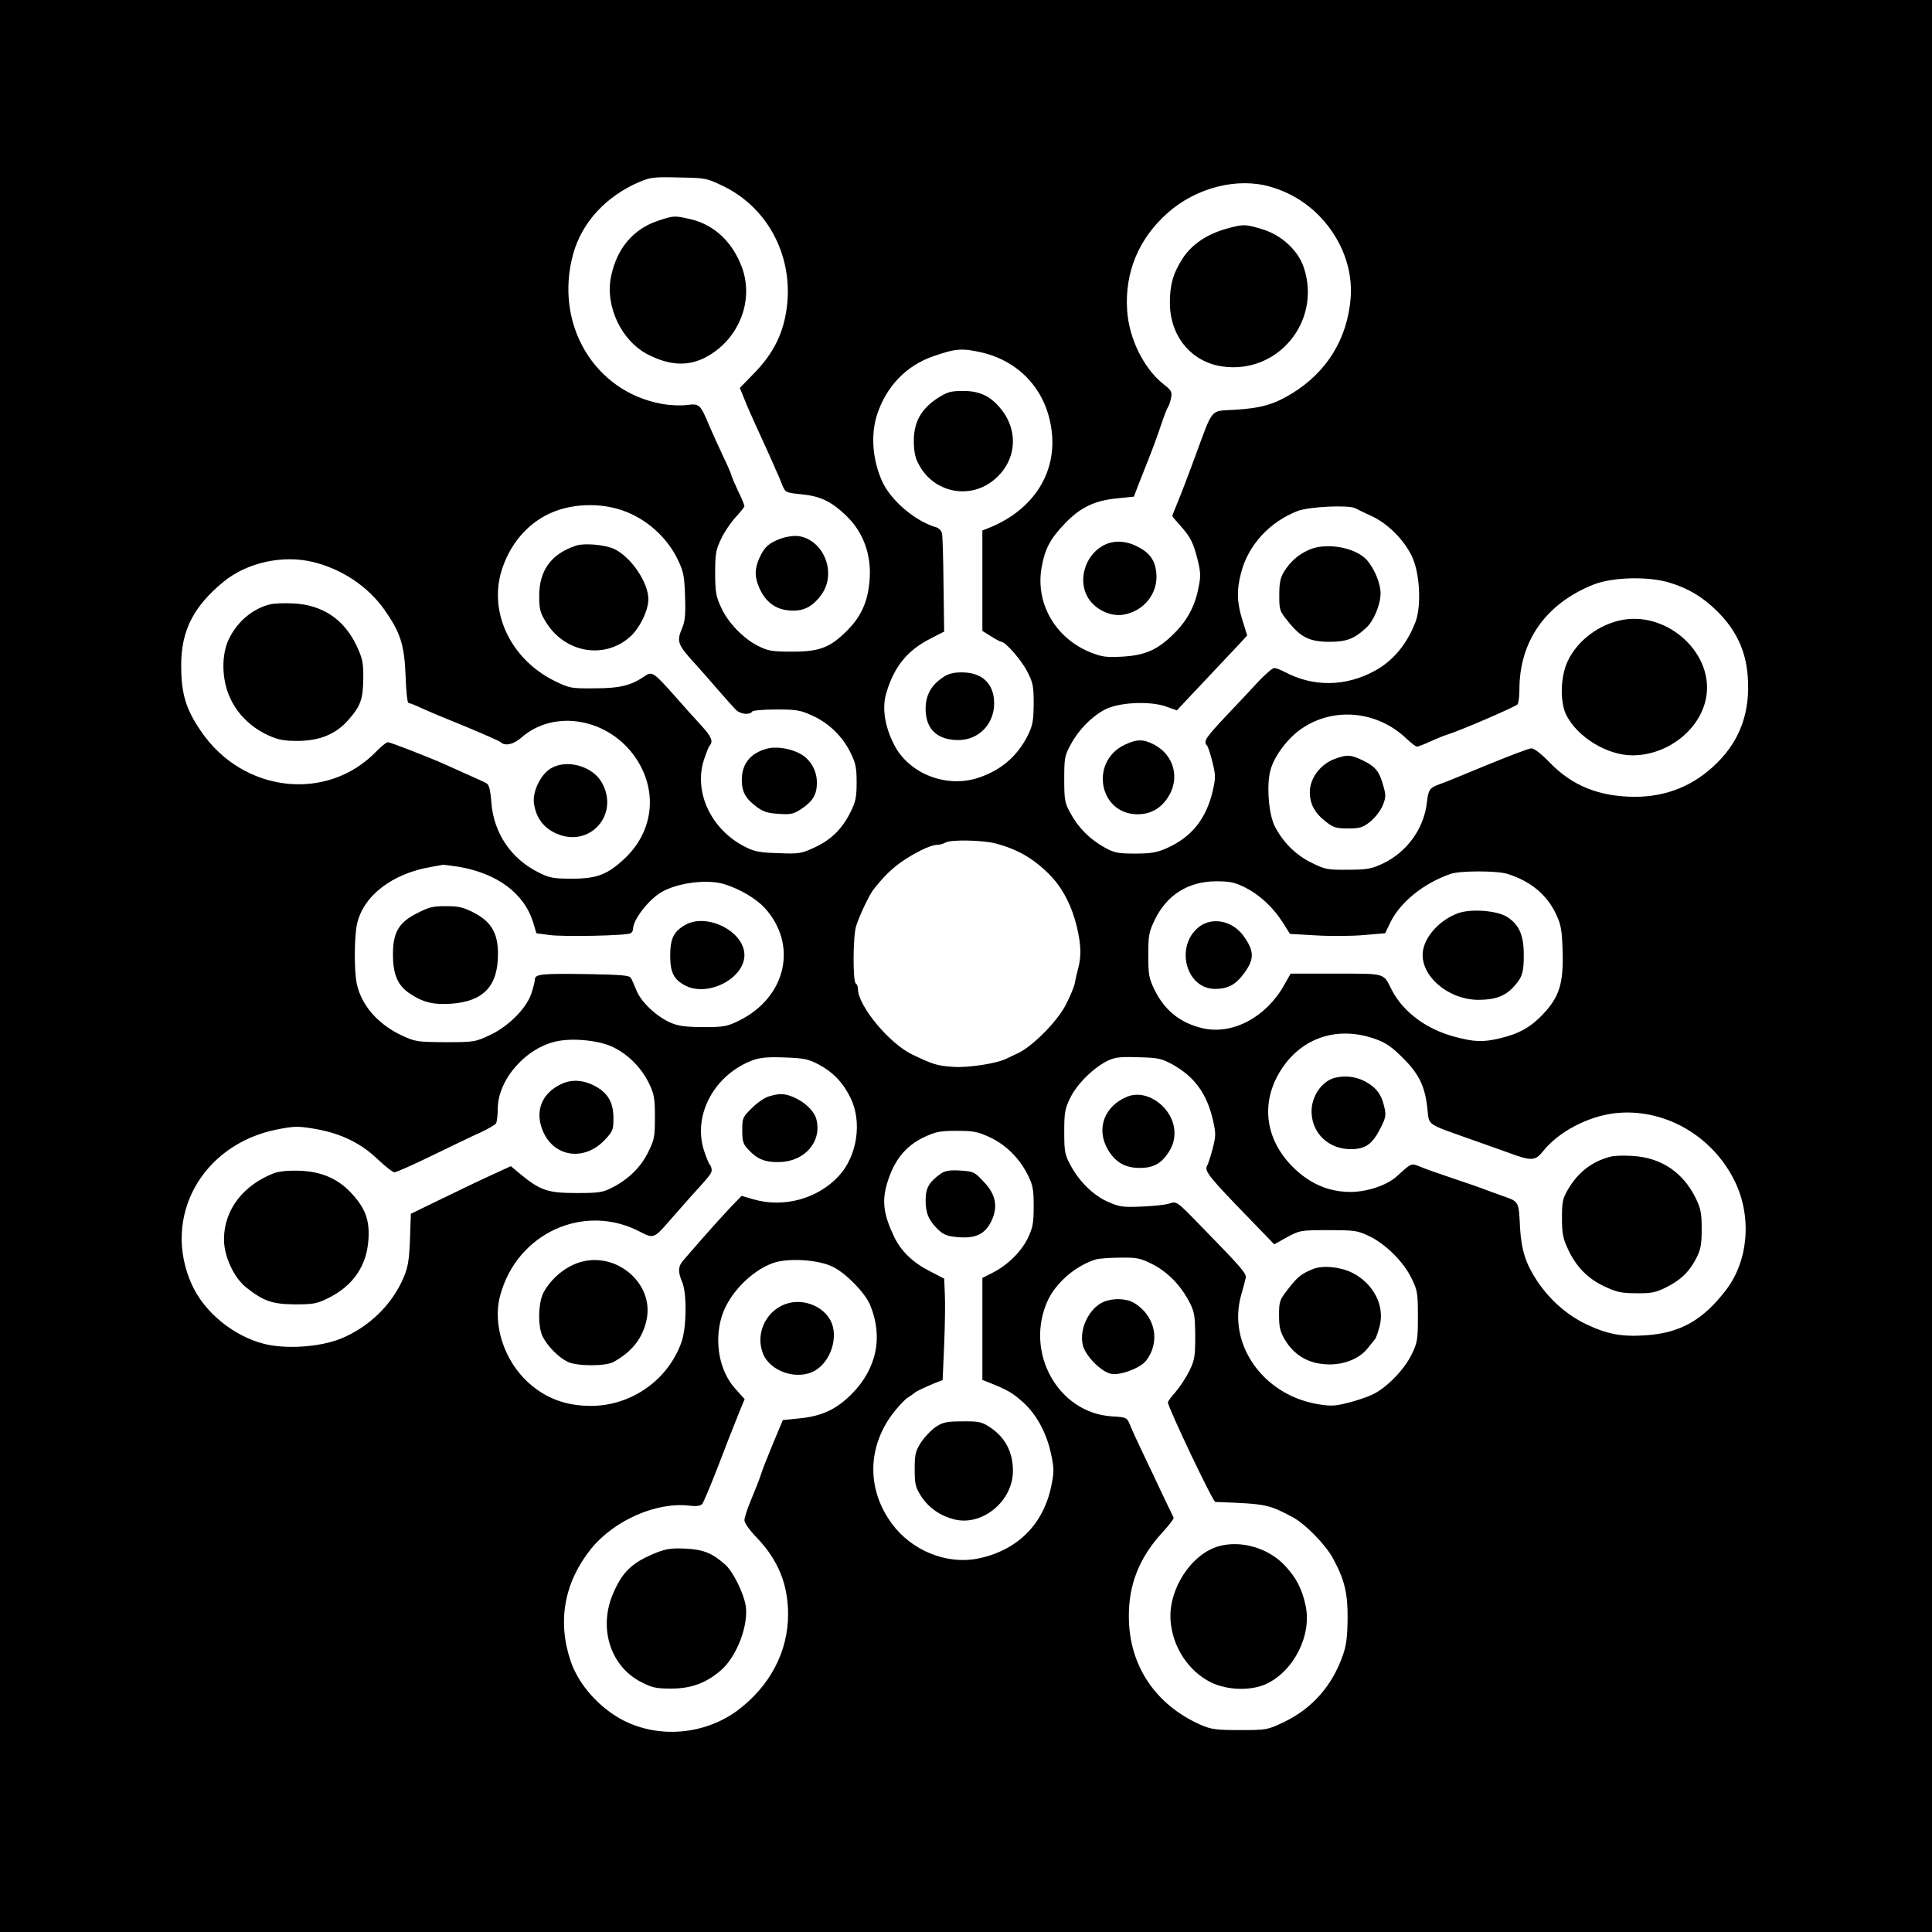 <?xml version="1.0" standalone="no"?>
<!DOCTYPE svg PUBLIC "-//W3C//DTD SVG 20010904//EN"
 "http://www.w3.org/TR/2001/REC-SVG-20010904/DTD/svg10.dtd">
<svg version="1.0" xmlns="http://www.w3.org/2000/svg"
 width="885pt" height="885pt" viewBox="0 0 885 885"
 preserveAspectRatio="xMidYMid meet">
<g transform="translate(0,885) scale(0.1,-0.1)"
fill="#000000" stroke="none">
<path d="M0 4425 l0 -4425 4425 0 4425 0 0 4425 0 4425 -4425 0 -4425 0 0
-4425z m3316 3571 c219 -108 333 -354 280 -602 -20 -94 -63 -172 -138 -250
l-69 -71 20 -49 c10 -27 36 -85 56 -129 20 -44 46 -100 57 -125 11 -25 26 -58
33 -75 8 -16 20 -46 28 -66 15 -35 16 -36 86 -43 86 -8 136 -31 203 -94 89
-83 127 -200 108 -330 -11 -82 -42 -143 -100 -201 -77 -77 -125 -96 -250 -96
-92 0 -111 3 -155 25 -68 33 -141 108 -172 178 -23 49 -27 71 -27 157 0 89 3
106 28 158 15 32 46 77 67 99 21 23 39 45 39 50 0 4 -13 37 -30 71 -16 35 -30
67 -30 71 0 4 -17 44 -39 89 -21 45 -49 107 -62 137 -41 98 -45 102 -101 95
-28 -4 -79 -2 -116 5 -311 56 -495 368 -406 688 40 144 151 264 304 329 49 21
68 23 181 20 123 -2 126 -3 205 -41z m2505 -2 c91 -27 166 -73 231 -142 96
-104 145 -236 135 -367 -15 -187 -109 -340 -270 -438 -82 -50 -142 -67 -260
-74 -116 -7 -98 14 -182 -213 -31 -85 -68 -181 -81 -212 -13 -32 -24 -59 -24
-62 0 -2 16 -21 35 -42 47 -52 61 -78 81 -158 14 -57 15 -75 4 -128 -16 -85
-53 -153 -115 -213 -74 -73 -131 -97 -235 -103 -74 -4 -93 -1 -148 21 -158 65
-249 223 -221 386 15 86 39 132 107 203 70 73 135 105 238 115 l78 8 19 50
c11 28 33 83 49 124 16 40 41 108 55 150 14 42 29 81 33 86 4 6 11 24 14 41 6
28 3 35 -34 64 -91 72 -159 210 -167 340 -11 174 54 328 186 445 131 116 320
164 472 119z m-1322 -759 c166 -40 283 -162 314 -330 39 -206 -71 -389 -285
-474 l-28 -11 0 -230 0 -230 40 -25 c22 -14 43 -25 47 -25 19 0 93 -85 119
-137 26 -50 29 -67 29 -147 -1 -79 -4 -98 -28 -147 -48 -93 -119 -155 -220
-190 -148 -52 -322 15 -391 149 -44 86 -57 171 -35 241 36 119 96 192 200 245
l64 33 -3 214 c-1 118 -4 224 -7 236 -3 12 -15 25 -28 28 -95 28 -206 122
-246 210 -45 100 -53 214 -23 307 43 129 133 223 257 266 103 36 132 38 224
17z m-1604 -741 c90 -43 166 -118 208 -204 28 -57 32 -77 35 -170 3 -81 0
-115 -12 -144 -28 -66 -24 -77 62 -171 20 -22 66 -74 101 -115 36 -41 73 -83
83 -92 19 -20 63 -24 73 -8 3 6 52 10 111 10 94 0 111 -3 167 -29 75 -34 138
-96 174 -171 23 -46 27 -68 27 -135 0 -67 -5 -89 -28 -135 -38 -77 -90 -128
-165 -162 -60 -28 -71 -30 -165 -26 -83 2 -110 7 -151 28 -157 78 -239 251
-190 401 10 30 21 58 26 64 17 18 8 41 -39 92 -26 28 -81 89 -122 136 -97 109
-103 113 -138 89 -61 -42 -113 -55 -229 -55 -108 -1 -113 0 -185 35 -196 98
-298 308 -242 499 36 121 116 218 222 267 113 52 264 51 377 -4z m3313 28 c9
-5 44 -22 77 -37 74 -35 145 -107 182 -182 37 -76 45 -228 17 -302 -39 -101
-101 -177 -185 -223 -134 -74 -284 -76 -416 -5 -18 9 -38 17 -46 17 -8 0 -38
-26 -68 -57 -29 -32 -97 -104 -151 -161 -96 -102 -107 -118 -89 -137 5 -6 16
-40 25 -76 15 -61 15 -72 1 -133 -30 -128 -98 -212 -212 -262 -43 -19 -71 -24
-143 -24 -80 0 -95 3 -142 29 -66 37 -118 89 -154 155 -26 47 -29 60 -29 156
0 98 2 109 30 160 36 67 95 127 155 159 63 34 206 41 280 15 l51 -18 60 64
c76 81 182 193 228 242 l34 37 -21 68 c-26 80 -28 141 -7 219 33 128 131 234
261 284 53 19 229 28 262 12z m-4776 -246 c134 -32 253 -112 329 -219 74 -106
91 -160 97 -304 2 -68 8 -123 13 -123 5 0 33 -11 63 -25 30 -14 121 -52 203
-85 81 -34 152 -65 157 -70 19 -19 59 -10 94 21 152 134 404 88 526 -96 100
-150 79 -333 -51 -456 -79 -75 -128 -94 -243 -94 -84 0 -102 3 -152 28 -126
62 -206 180 -217 319 -4 57 -11 83 -21 89 -8 5 -51 25 -95 44 -44 20 -89 40
-100 45 -65 29 -246 100 -258 100 -7 0 -31 -19 -52 -41 -226 -235 -612 -191
-804 91 -70 102 -91 172 -91 303 0 158 56 269 195 383 107 87 269 123 407 90z
m6219 -96 c84 -26 147 -64 210 -125 90 -87 137 -185 145 -305 12 -159 -34
-289 -140 -394 -104 -104 -231 -156 -378 -156 -164 1 -287 51 -389 157 -39 40
-71 65 -84 65 -11 0 -103 -35 -205 -77 -102 -42 -198 -82 -215 -87 -47 -17
-52 -25 -59 -86 -14 -119 -92 -226 -202 -278 -52 -24 -72 -28 -159 -28 -94 -1
-105 1 -167 32 -74 36 -133 96 -170 170 -27 56 -37 190 -18 255 17 64 80 147
142 189 147 101 346 82 479 -44 22 -21 44 -38 50 -38 6 0 34 11 62 24 29 13
63 27 77 31 59 18 316 129 322 139 4 6 8 36 8 67 0 222 121 394 339 481 88 35
254 39 352 8z m-3089 -1194 c101 -27 175 -70 248 -145 58 -59 100 -142 123
-237 19 -82 21 -132 6 -189 -6 -22 -13 -53 -16 -70 -3 -16 -21 -59 -40 -96
-38 -76 -152 -191 -219 -223 -21 -10 -46 -22 -55 -26 -44 -22 -176 -42 -243
-37 -73 5 -92 11 -186 56 -106 50 -250 224 -250 301 0 10 -4 22 -10 25 -14 9
-13 220 2 264 15 48 60 141 78 165 47 59 77 89 121 122 61 44 141 84 171 84
13 0 30 5 38 10 23 15 172 12 232 -4z m-2464 -106 c181 -30 306 -124 346 -261
l13 -44 59 -8 c65 -9 357 -3 373 8 6 3 11 13 11 21 0 40 68 129 126 165 73 45
215 64 295 38 69 -22 142 -65 181 -107 155 -169 100 -411 -118 -518 -54 -26
-68 -29 -164 -29 -85 1 -114 5 -152 22 -63 29 -131 93 -152 145 -10 24 -21 50
-26 58 -6 12 -41 15 -201 18 -212 3 -239 0 -239 -26 0 -9 -8 -39 -17 -66 -25
-69 -106 -149 -190 -188 -66 -31 -72 -32 -203 -32 -131 1 -137 2 -202 32 -111
53 -186 142 -205 242 -11 63 -10 206 2 265 27 130 161 234 341 264 27 5 51 9
54 10 3 0 33 -4 68 -9z m4807 -33 c106 -33 182 -96 223 -185 23 -49 27 -72 30
-172 4 -145 -15 -207 -91 -287 -55 -58 -108 -88 -195 -109 -79 -19 -120 -17
-209 7 -131 35 -236 114 -288 215 -39 78 -25 74 -256 74 l-207 0 -30 -53 c-82
-146 -234 -227 -369 -198 -104 23 -177 81 -224 176 -26 54 -29 69 -29 160 0
90 3 106 29 160 55 115 153 177 280 178 63 0 85 -4 132 -27 68 -34 128 -89
174 -160 l34 -54 123 -7 c68 -4 166 -3 218 2 l95 8 24 50 c46 93 152 179 276
222 43 15 213 15 260 0z m-598 -759 c42 -15 74 -38 122 -87 73 -73 100 -131
110 -235 7 -70 -2 -64 176 -127 66 -23 155 -55 197 -70 102 -38 121 -37 155 6
69 88 202 159 325 175 226 28 453 -100 556 -314 77 -160 61 -360 -40 -493
-107 -141 -212 -200 -373 -210 -109 -7 -175 6 -271 52 -87 42 -165 111 -222
196 -52 78 -73 141 -79 244 -6 123 -5 120 -75 145 -35 12 -72 26 -83 30 -11 5
-74 27 -140 49 -66 22 -137 47 -158 56 -43 18 -41 18 -107 -42 -45 -42 -137
-73 -214 -73 -93 0 -176 33 -250 101 -139 128 -166 302 -70 455 96 153 265
208 441 142z m-3498 -35 c70 -34 131 -96 165 -168 23 -48 26 -68 26 -154 0
-89 -3 -103 -31 -159 -33 -68 -91 -125 -165 -162 -42 -22 -60 -25 -163 -25
-131 0 -166 12 -254 84 l-47 39 -98 -45 c-53 -24 -156 -74 -228 -109 l-132
-64 -4 -118 c-4 -96 -9 -127 -30 -176 -54 -125 -159 -226 -289 -279 -97 -38
-249 -48 -349 -23 -141 36 -274 145 -331 271 -140 309 46 645 394 712 79 15
92 15 175 1 116 -21 206 -65 284 -140 34 -32 67 -58 75 -58 8 0 85 34 171 76
86 42 186 90 222 106 36 17 68 35 72 42 4 6 8 36 8 66 0 136 132 284 275 311
76 15 194 2 254 -28z m939 -78 c68 -36 113 -83 148 -154 54 -109 31 -266 -53
-357 -96 -105 -252 -148 -391 -108 l-55 16 -56 -58 c-31 -33 -85 -93 -121
-134 -36 -41 -75 -86 -87 -100 -27 -29 -29 -54 -8 -103 22 -53 20 -208 -3
-274 -61 -174 -230 -293 -415 -293 -114 0 -206 34 -286 106 -111 100 -166 266
-130 399 77 288 387 428 644 291 57 -30 63 -28 130 50 28 32 71 81 96 109 92
101 99 110 99 125 0 9 -4 20 -9 26 -5 5 -16 33 -26 63 -53 164 48 350 225 415
34 12 70 15 145 12 86 -3 107 -7 153 -31z m1621 0 c102 -56 159 -134 187 -255
14 -62 14 -73 -1 -131 -9 -35 -21 -72 -27 -82 -11 -22 18 -57 195 -239 l114
-118 59 33 c58 31 61 32 189 32 122 0 134 -2 188 -28 75 -36 157 -118 193
-193 27 -54 29 -68 29 -174 0 -106 -2 -120 -29 -175 -34 -70 -115 -153 -179
-183 -25 -12 -76 -29 -113 -38 -58 -15 -78 -16 -138 -6 -252 43 -415 276 -350
502 9 30 18 64 20 75 5 21 -14 43 -208 242 -108 111 -108 111 -141 100 -17 -6
-75 -12 -128 -14 -85 -4 -102 -1 -152 21 -67 29 -131 91 -172 166 -27 50 -30
63 -30 155 0 89 3 106 28 157 31 63 106 137 171 169 34 16 58 19 141 16 89 -2
106 -6 154 -32z m-836 -334 c73 -34 135 -94 174 -171 24 -48 28 -66 28 -145 0
-77 -4 -98 -26 -145 -30 -63 -94 -126 -162 -160 l-47 -24 0 -233 0 -234 38
-15 c79 -32 101 -45 149 -88 62 -56 108 -142 128 -238 14 -66 14 -81 0 -148
-37 -176 -159 -295 -339 -330 -142 -27 -301 38 -391 161 -113 154 -113 344 1
499 24 32 56 67 71 77 15 10 30 20 33 23 7 7 46 25 91 44 l37 14 7 164 c4 89
5 194 3 232 l-3 69 -64 33 c-79 40 -133 92 -165 158 -49 103 -57 164 -32 247
32 105 84 170 171 211 52 24 72 28 148 28 75 0 96 -4 150 -29z m744 -581 c70
-35 130 -96 170 -172 25 -48 27 -63 28 -158 0 -94 -3 -111 -27 -160 -15 -30
-43 -73 -62 -95 -20 -22 -36 -44 -36 -49 0 -23 206 -456 217 -456 235 -9 240
-10 353 -69 57 -30 148 -122 184 -186 54 -98 70 -160 69 -280 -1 -83 -6 -124
-22 -168 -49 -140 -141 -244 -271 -306 -74 -35 -77 -36 -200 -36 -111 0 -131
3 -180 24 -208 92 -329 273 -329 496 -1 145 47 267 148 379 34 37 60 70 57 74
-2 4 -24 50 -49 102 -24 52 -65 138 -90 190 -25 52 -52 111 -60 131 -15 36
-15 37 -83 41 -249 15 -404 297 -293 534 39 81 128 157 219 185 14 4 64 8 111
8 76 1 92 -2 146 -29z m-1462 -13 c60 -29 147 -119 170 -173 62 -147 31 -295
-85 -411 -69 -69 -136 -100 -236 -110 l-78 -8 -44 -105 c-24 -58 -50 -123 -57
-146 -7 -22 -27 -73 -44 -113 -17 -40 -31 -83 -31 -95 0 -13 24 -46 58 -81 97
-102 142 -213 142 -350 0 -171 -83 -328 -230 -439 -149 -111 -357 -131 -522
-48 -110 56 -207 163 -244 273 -62 183 -29 362 94 515 106 130 299 215 450
197 34 -4 51 -1 59 8 6 8 39 86 73 174 34 88 65 169 70 180 4 11 18 44 29 73
l22 53 -44 49 c-71 79 -96 211 -62 326 30 103 133 211 235 248 69 25 210 16
275 -17z"/>
<path d="M3012 7838 c-112 -38 -187 -127 -213 -255 -28 -136 48 -296 171 -358
117 -59 212 -54 308 17 122 91 171 249 120 385 -43 115 -127 194 -235 219 -74
17 -76 17 -151 -8z"/>
<path d="M3580 6384 c-57 -20 -78 -39 -101 -89 -23 -51 -23 -89 0 -140 28 -62
73 -96 134 -101 65 -7 110 16 151 74 69 98 10 247 -104 266 -21 3 -53 -1 -80
-10z"/>
<path d="M5614 7801 c-87 -25 -155 -71 -196 -134 -44 -67 -60 -124 -59 -207 1
-150 97 -266 236 -288 255 -40 459 203 378 451 -26 79 -101 149 -188 176 -80
25 -91 25 -171 2z"/>
<path d="M5050 6349 c-81 -47 -112 -157 -68 -234 32 -55 101 -90 162 -81 95
15 161 97 153 189 -5 60 -30 95 -88 124 -55 28 -113 29 -159 2z"/>
<path d="M4293 7025 c-74 -49 -107 -109 -107 -194 0 -47 6 -78 22 -107 68
-132 237 -166 349 -69 102 87 111 228 21 330 -46 54 -96 75 -170 74 -54 0 -70
-5 -115 -34z"/>
<path d="M4319 5747 c-54 -36 -79 -82 -79 -144 0 -93 53 -143 150 -143 93 0
164 73 164 168 0 90 -55 142 -148 142 -39 0 -62 -6 -87 -23z"/>
<path d="M2640 6351 c-114 -37 -170 -113 -170 -230 0 -62 4 -77 31 -121 86
-140 266 -172 384 -68 45 39 85 122 85 173 0 77 -79 193 -156 230 -42 20 -137
28 -174 16z"/>
<path d="M3515 5421 c-76 -19 -117 -70 -117 -142 0 -56 16 -86 68 -125 29 -22
50 -29 100 -32 57 -4 69 -1 104 22 53 35 72 66 72 121 0 42 -16 81 -47 111
-37 37 -125 59 -180 45z"/>
<path d="M5995 6331 c-49 -22 -85 -54 -114 -101 -16 -27 -21 -51 -21 -106 0
-69 1 -73 43 -124 57 -71 98 -90 189 -90 76 0 112 14 166 64 34 31 65 104 66
156 1 45 -27 113 -62 154 -53 59 -188 83 -267 47z"/>
<path d="M5151 5438 c-161 -78 -116 -318 60 -318 60 0 107 27 140 79 55 86 27
192 -64 240 -49 26 -80 26 -136 -1z"/>
<path d="M1235 6081 c-79 -20 -147 -78 -186 -157 -36 -74 -34 -187 5 -271 34
-75 95 -134 174 -171 47 -21 72 -26 137 -26 98 1 171 30 227 92 59 66 71 97
72 192 1 75 -3 92 -30 151 -58 123 -159 190 -294 195 -41 2 -88 0 -105 -5z"/>
<path d="M2523 5330 c-48 -29 -85 -108 -77 -162 11 -67 45 -111 104 -137 152
-66 289 88 207 234 -42 76 -162 109 -234 65z"/>
<path d="M7435 6011 c-108 -19 -209 -94 -254 -190 -33 -71 -36 -184 -7 -245
51 -102 187 -186 304 -186 160 0 310 117 337 263 38 199 -170 394 -380 358z"/>
<path d="M6110 5372 c-63 -25 -110 -88 -110 -150 0 -56 23 -98 76 -138 32 -25
47 -29 99 -29 52 0 67 4 99 29 21 16 47 48 58 72 16 38 17 50 7 86 -19 72 -36
95 -91 122 -60 30 -77 31 -138 8z"/>
<path d="M1911 4667 c-84 -42 -111 -88 -111 -188 0 -91 21 -142 74 -178 61
-42 109 -54 190 -49 151 10 218 81 217 230 0 92 -30 144 -106 185 -50 26 -71
32 -130 32 -60 1 -79 -4 -134 -32z"/>
<path d="M3135 4611 c-50 -30 -65 -62 -65 -139 0 -77 17 -110 70 -137 103 -53
270 33 270 140 0 110 -176 197 -275 136z"/>
<path d="M6677 4666 c-76 -28 -142 -96 -157 -162 -26 -112 106 -234 253 -234
75 0 121 17 158 57 42 44 49 67 49 148 0 90 -20 138 -75 174 -45 30 -168 40
-228 17z"/>
<path d="M5492 4604 c-111 -88 -60 -284 74 -284 56 0 93 19 127 64 54 70 55
107 3 179 -51 70 -143 88 -204 41z"/>
<path d="M6115 3913 c-62 -16 -110 -88 -107 -161 4 -96 80 -166 179 -166 67 0
99 22 136 95 25 49 27 60 18 99 -13 58 -38 90 -91 118 -42 21 -89 26 -135 15z"/>
<path d="M7375 3551 c-83 -22 -146 -71 -191 -147 -26 -44 -29 -58 -29 -134 0
-70 5 -95 27 -141 37 -81 92 -137 168 -172 55 -26 78 -31 145 -31 68 -1 89 3
135 26 69 34 108 72 140 134 21 41 25 63 25 134 0 72 -4 93 -27 141 -59 120
-160 187 -291 194 -40 3 -85 1 -102 -4z"/>
<path d="M2575 3886 c-95 -42 -128 -129 -86 -222 52 -115 187 -133 279 -38 40
42 42 48 42 103 0 73 -27 117 -90 149 -50 25 -100 28 -145 8z"/>
<path d="M1258 3477 c-143 -54 -231 -168 -232 -302 -1 -77 44 -176 101 -222
80 -63 119 -77 223 -78 84 0 102 3 152 28 116 57 179 149 186 273 5 86 -15
140 -78 208 -61 66 -136 99 -235 103 -51 2 -93 -2 -117 -10z"/>
<path d="M3520 3827 c-19 -6 -54 -30 -77 -54 -41 -40 -43 -45 -43 -101 0 -50
4 -63 28 -88 41 -44 77 -59 142 -57 118 2 197 96 169 198 -11 38 -54 78 -106
100 -41 17 -64 17 -113 2z"/>
<path d="M2625 3056 c-57 -26 -108 -75 -136 -128 -24 -48 -26 -155 -3 -201 23
-45 73 -95 114 -115 43 -21 173 -21 210 -1 83 46 130 104 150 185 46 183 -160
342 -335 260z"/>
<path d="M5165 3827 c-106 -42 -146 -148 -90 -243 34 -58 79 -84 145 -84 63 0
99 19 134 73 18 29 26 54 26 87 0 110 -120 204 -215 167z"/>
<path d="M6015 3037 c-55 -22 -71 -36 -114 -91 -40 -51 -42 -58 -42 -121 0
-53 5 -75 25 -109 45 -77 115 -116 207 -116 71 0 138 28 174 74 14 17 29 36
34 42 4 5 14 33 21 60 24 94 -29 195 -126 244 -55 27 -134 35 -179 17z"/>
<path d="M4310 3474 c-54 -38 -70 -66 -70 -122 0 -60 15 -94 58 -135 24 -23
42 -30 89 -34 81 -7 125 13 154 73 32 66 21 123 -36 182 -41 44 -46 46 -106
50 -49 3 -70 -1 -89 -14z"/>
<path d="M4287 2314 c-21 -14 -51 -46 -68 -71 -26 -41 -29 -56 -29 -123 0 -67
3 -82 29 -123 35 -54 88 -91 153 -107 128 -32 268 84 268 222 0 89 -37 157
-111 204 -33 21 -50 24 -121 23 -71 0 -89 -4 -121 -25z"/>
<path d="M5054 2886 c-67 -30 -113 -128 -93 -201 14 -49 84 -119 128 -128 41
-9 134 26 160 59 68 86 44 206 -53 265 -36 22 -97 24 -142 5z"/>
<path d="M5582 1767 c-125 -36 -230 -196 -220 -339 8 -121 82 -234 186 -285
74 -36 182 -39 252 -7 128 60 211 226 180 362 -16 74 -42 124 -92 178 -76 83
-203 120 -306 91z"/>
<path d="M3613 2881 c-97 -25 -154 -131 -120 -226 30 -87 159 -131 241 -83 73
43 108 156 71 228 -33 64 -117 100 -192 81z"/>
<path d="M3010 1739 c-116 -46 -161 -90 -205 -197 -63 -156 -6 -327 132 -397
50 -26 69 -30 138 -30 93 0 164 27 232 88 70 64 122 203 109 291 -9 57 -57
155 -92 187 -60 54 -101 71 -182 75 -62 3 -87 0 -132 -17z"/>
</g>
</svg>
